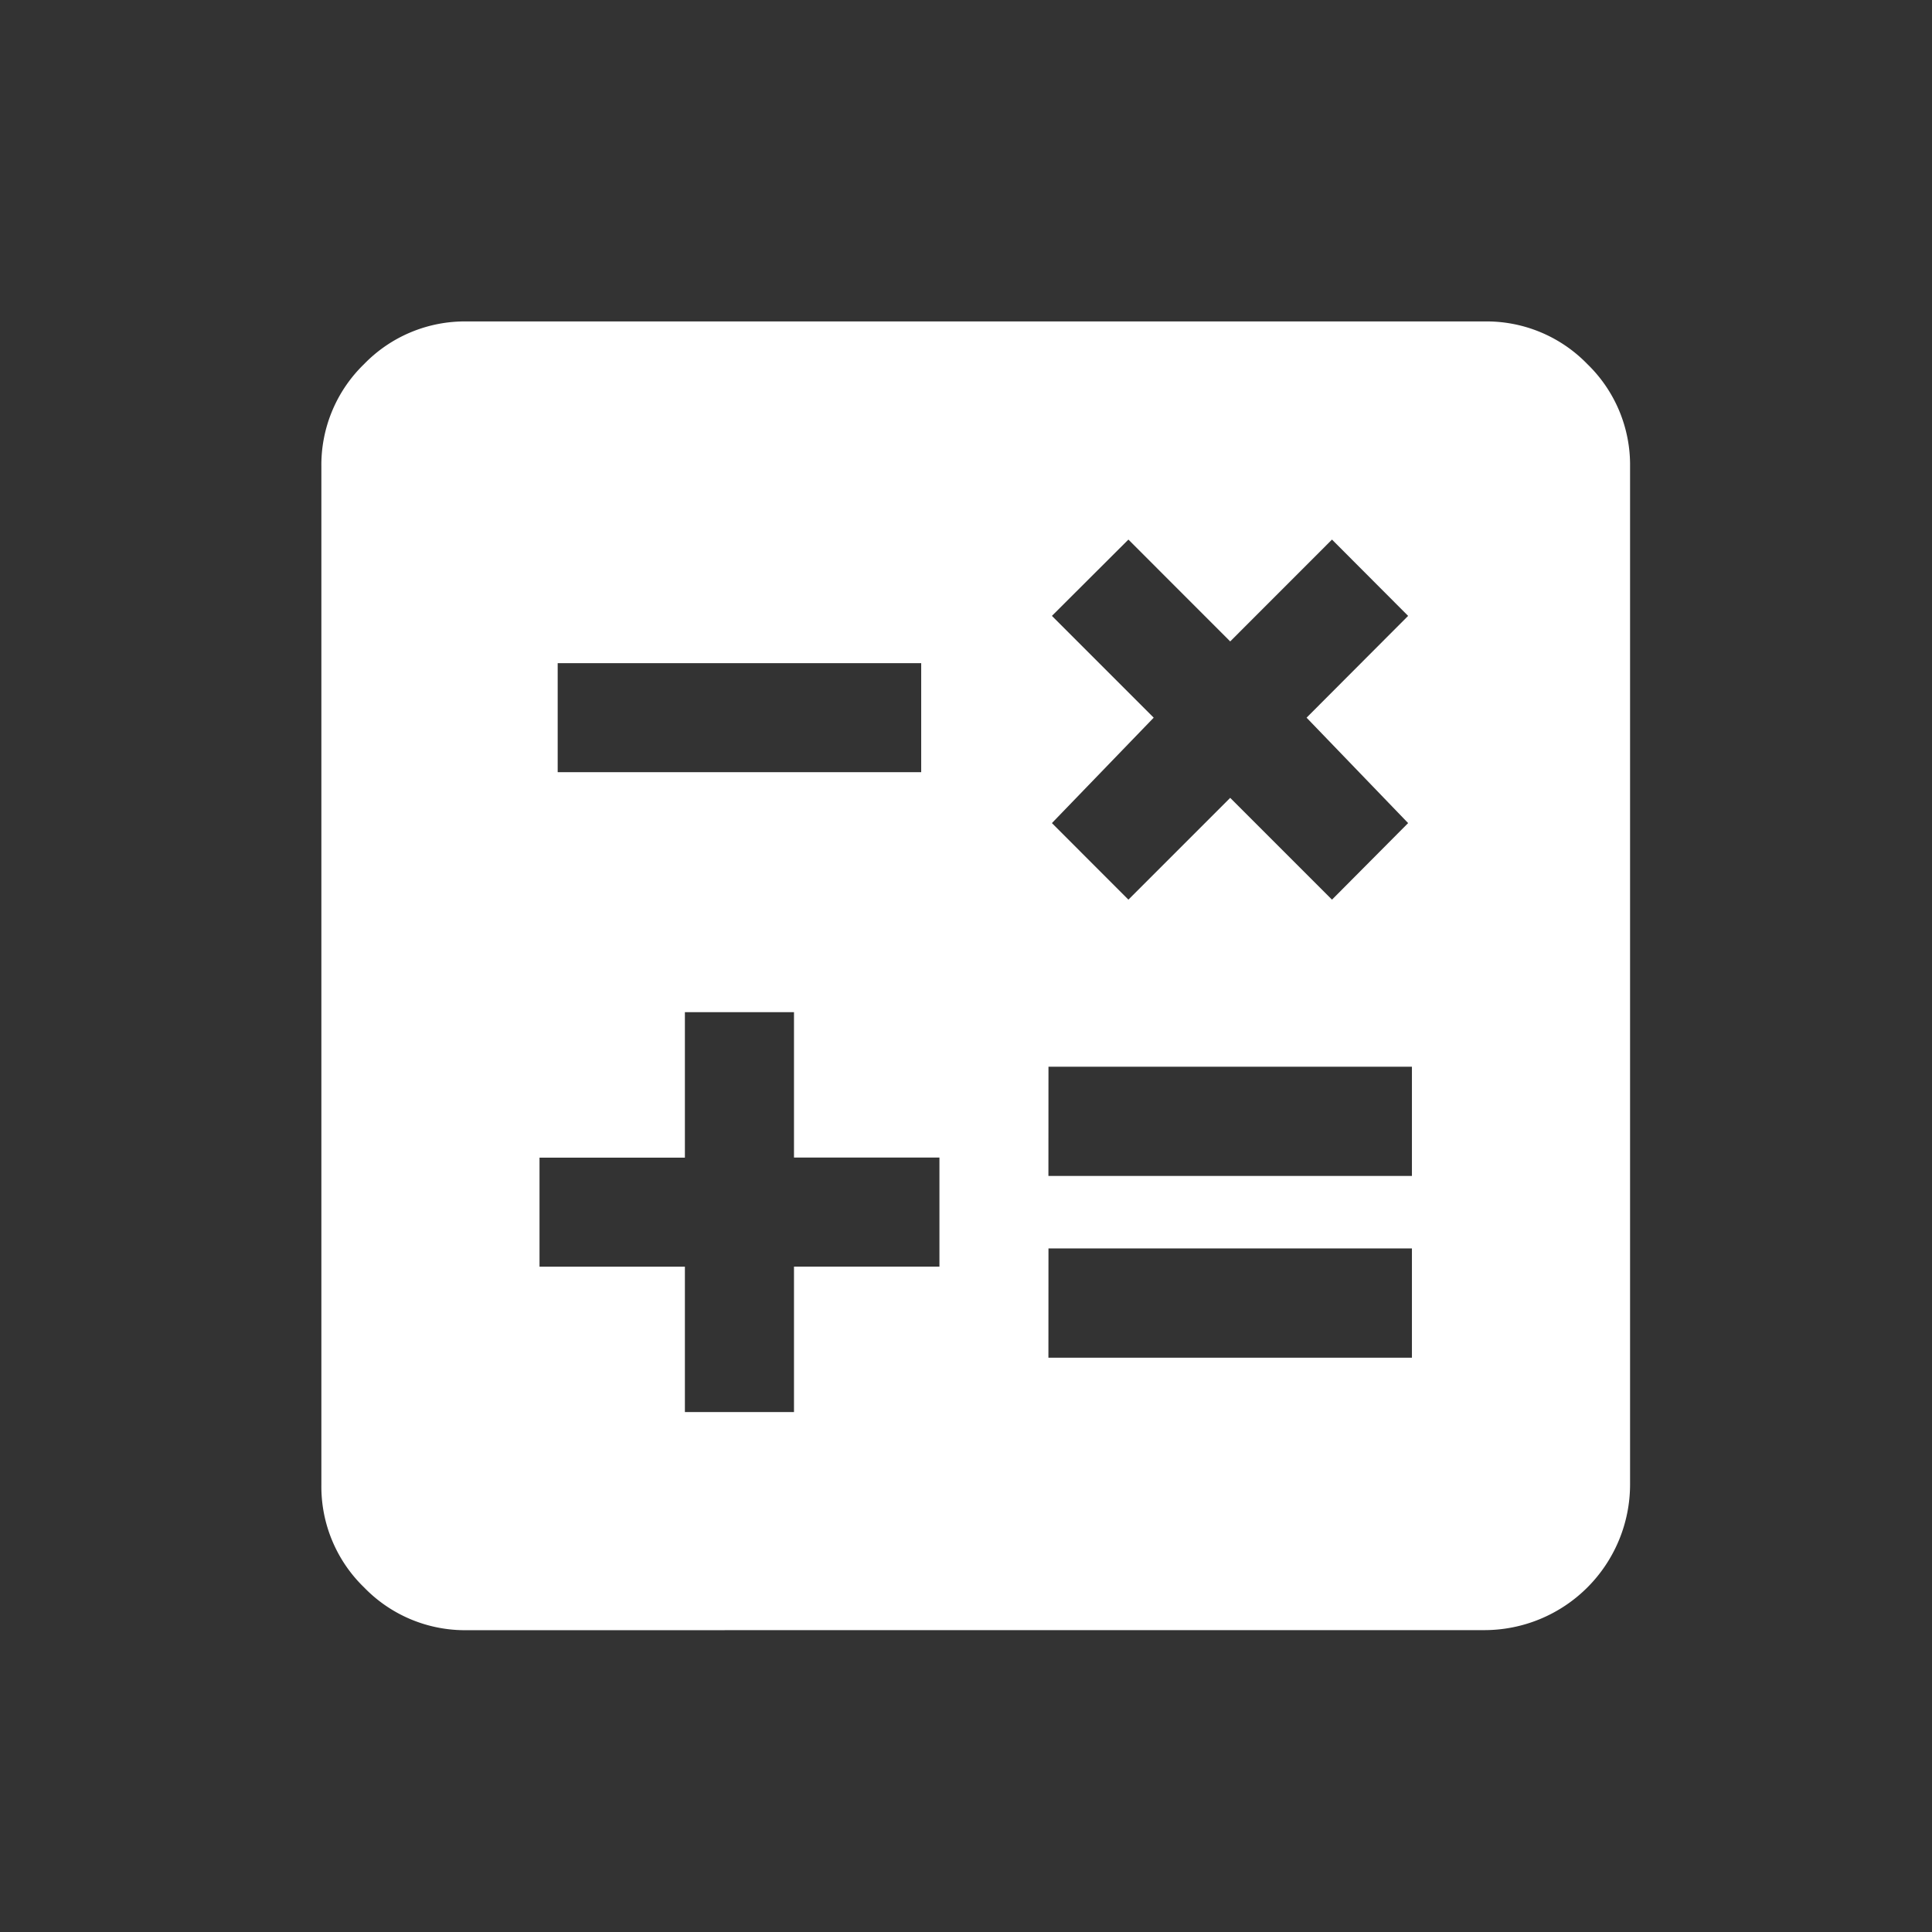 <svg xmlns="http://www.w3.org/2000/svg" xmlns:xlink="http://www.w3.org/1999/xlink" width="32" height="32" viewBox="0 0 32 32">
  <rect x="0" y="0" width="32" height="32" fill="#333333" stroke="none"/>
  <defs>
    <clipPath id="clip-path">
      <rect id="長方形_7880" data-name="長方形 7880" width="22" height="22" transform="translate(-0.323 -0.323)" fill="#fff"/>
    </clipPath>
  </defs>
  <g id="icon_open_1" transform="translate(-400 -299)">
    <rect id="長方形_6520" data-name="長方形 6520" width="32" height="32" transform="translate(400 299)" fill="none"/>
    <g id="グループ_17938" data-name="グループ 17938" transform="translate(405.323 304.324)">
      <g id="グループ_17937" data-name="グループ 17937" clip-path="url(#clip-path)">
        <path id="パス_28532" data-name="パス 28532" d="M6.021,18.064H7.828V15.655h2.409V13.849H7.828V11.441H6.021v2.409H3.613v1.806H6.021Zm6.021-.9h6.021V15.354H12.043Zm0-3.011h6.021V12.344H12.043Zm1.325-4.576,1.686-1.686,1.686,1.686L18,8.309,16.318,6.563,18,4.877,16.739,3.613,15.053,5.3,13.367,3.613,12.1,4.877l1.686,1.686L12.1,8.309ZM3.914,7.466H9.935V5.66H3.914ZM2.409,21.677a2.324,2.324,0,0,1-1.7-.707A2.324,2.324,0,0,1,0,19.268V2.409A2.324,2.324,0,0,1,.707.707,2.324,2.324,0,0,1,2.409,0h16.86a2.324,2.324,0,0,1,1.7.707,2.324,2.324,0,0,1,.707,1.7v16.86a2.414,2.414,0,0,1-2.409,2.409Z" transform="translate(0 0)" fill="#fff"/>
      </g>
    </g>
  </g>
</svg>
